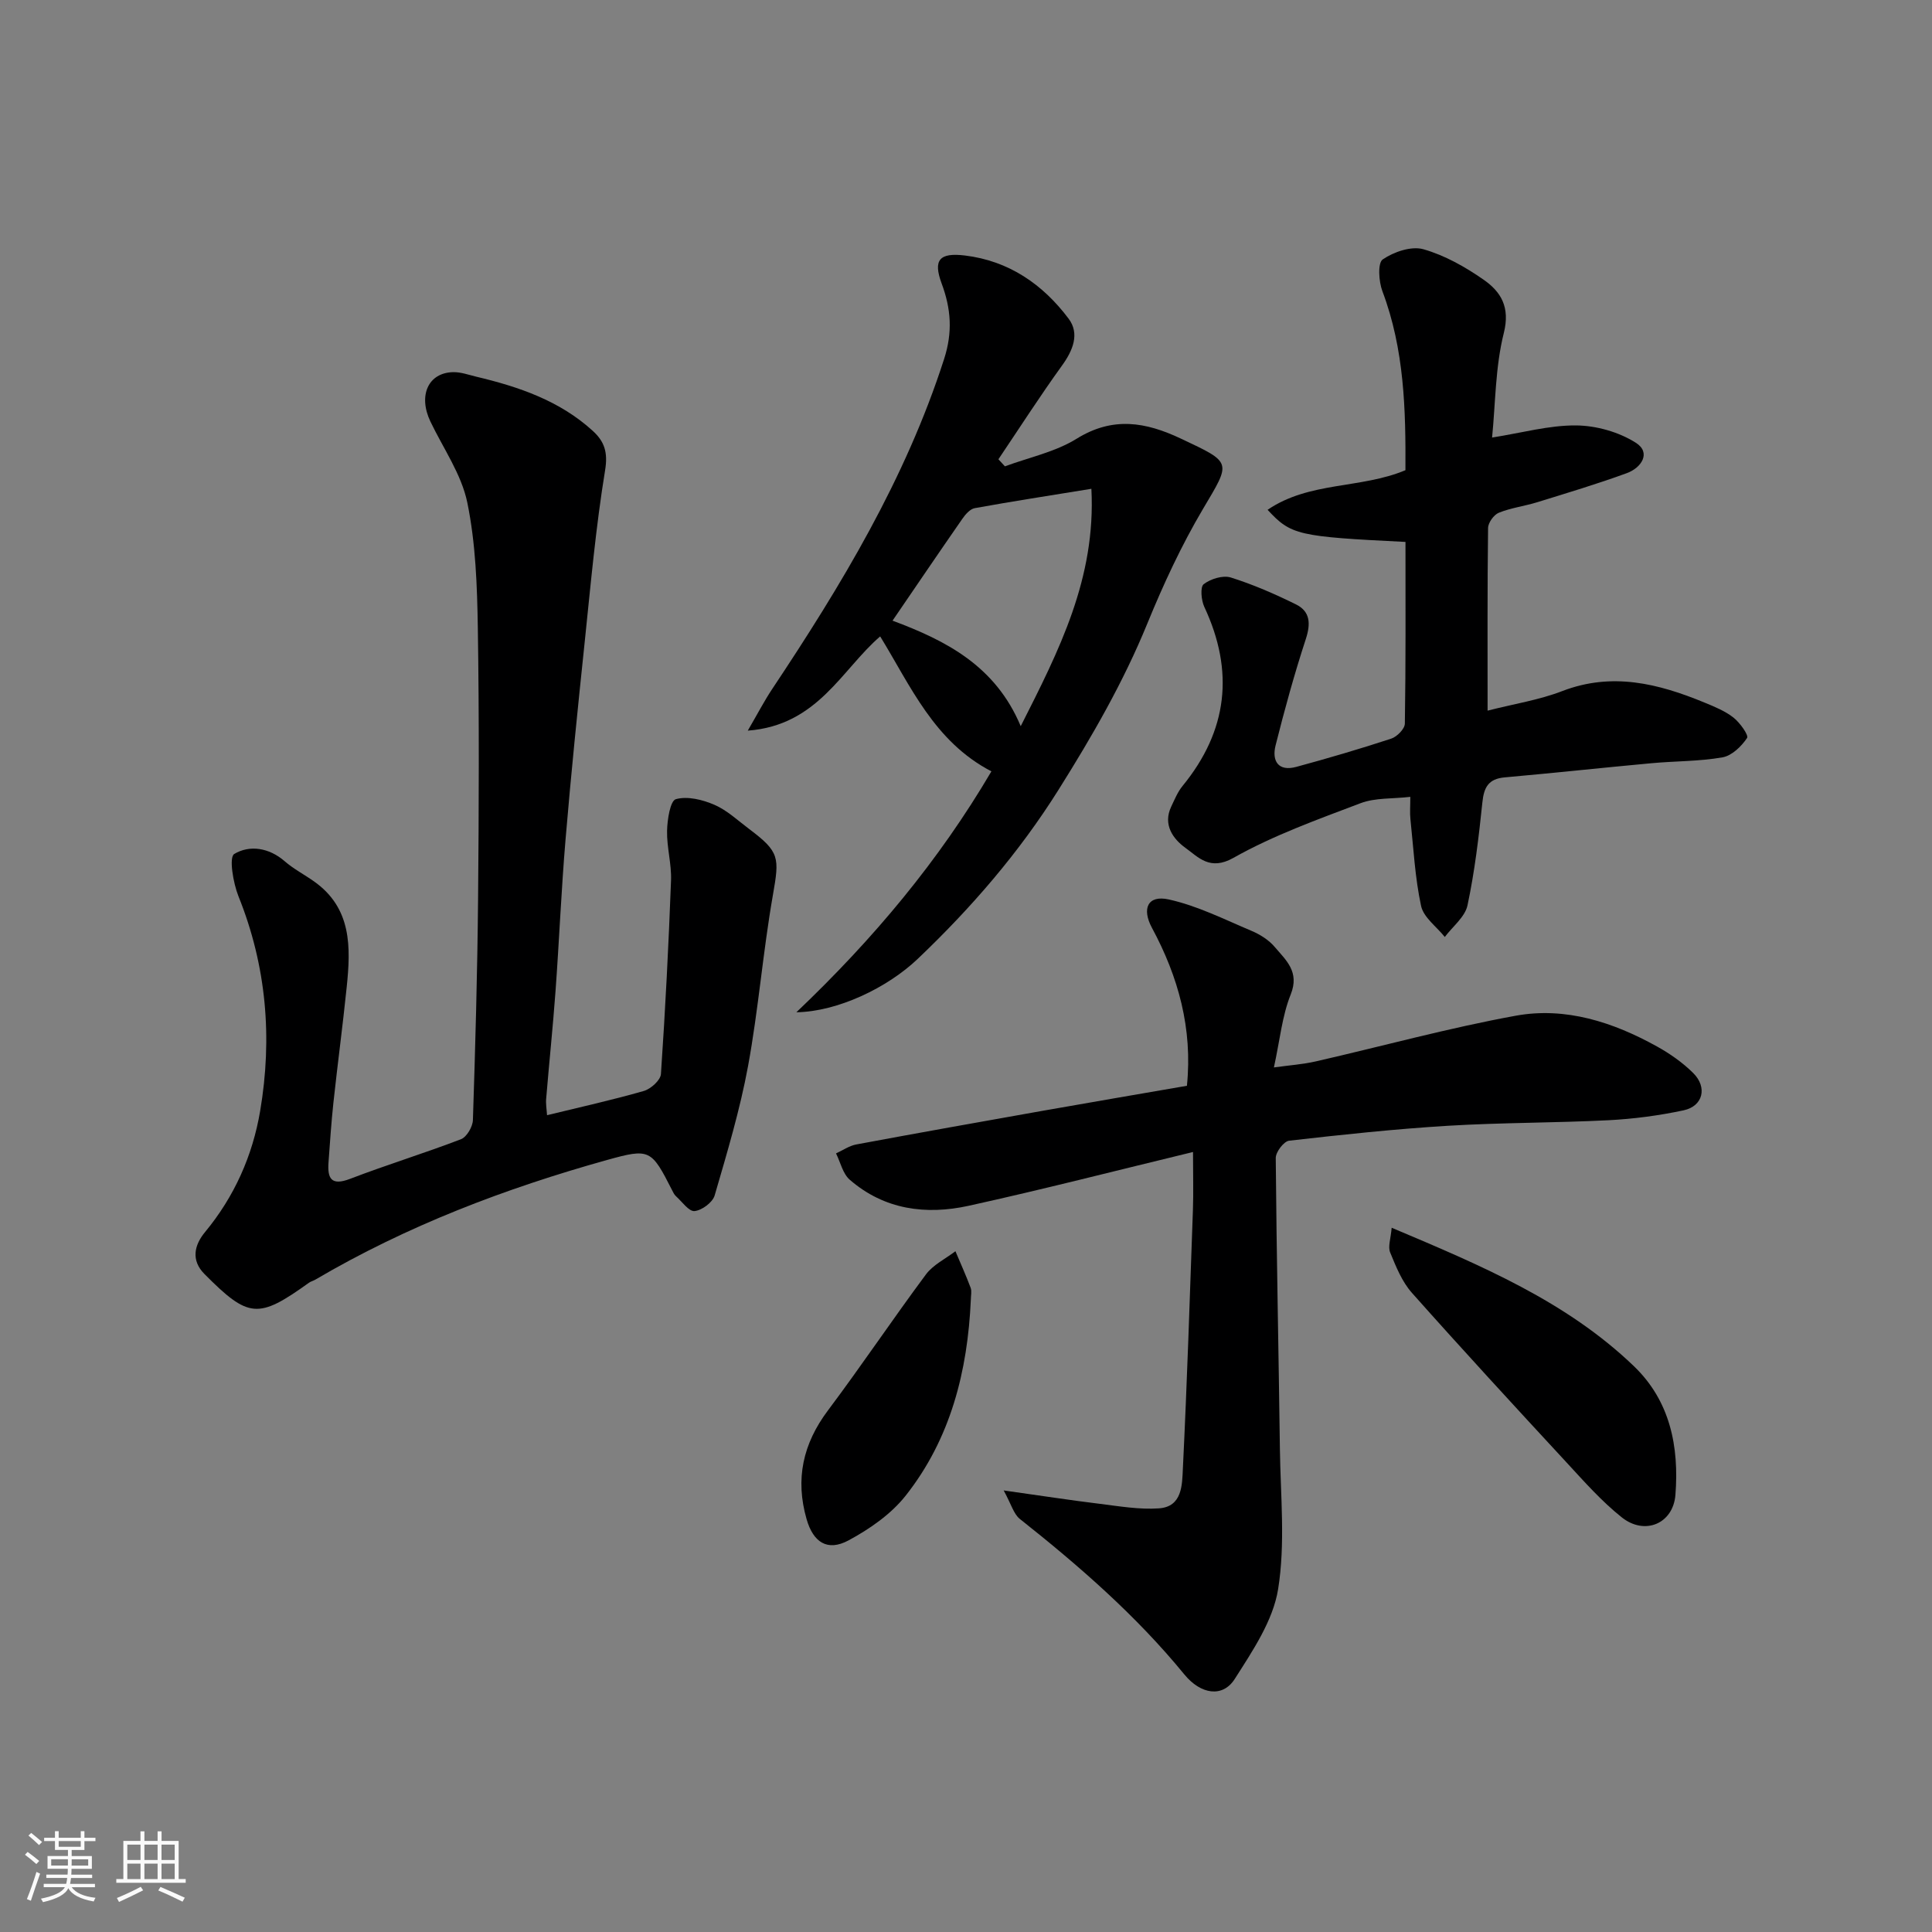 <svg enable-background="new 0 0 400 400" viewBox="0 0 400 400" xmlns="http://www.w3.org/2000/svg"><rect x="0" y="0" width="400" height="400" fill="#808080" stroke="none"/><path d="m5.17 384 .55-.58c.85.61 1.65 1.24 2.4 1.87l-.59.64c-.83-.73-1.62-1.38-2.36-1.93m1.22 9.53-.82-.34c.71-1.76 1.37-3.64 1.98-5.63.24.13.5.25.76.36-.6 1.67-1.24 3.54-1.92 5.61m-.5-13.5.57-.54c.56.44 1.31 1.06 2.26 1.87l-.64.64c-.68-.66-1.41-1.32-2.19-1.97m3.25.46h2.24v-1.36h.77v1.36h4.57v-1.36h.76v1.36h2.28v.69h-2.28v1.84h-2.64v1.26h4.18v2.64h-4.21c0 .45-.02.86-.05 1.21h4.32v.69h-4.38c-.04.34-.1.75-.19 1.22h5.15v.69h-4.82c.87 1.19 2.51 1.92 4.93 2.19-.17.31-.3.57-.37.76-2.77-.49-4.52-1.41-5.26-2.76-.56 1.26-2.3 2.23-5.24 2.9-.12-.24-.26-.48-.43-.72 2.73-.55 4.38-1.34 4.96-2.38h-4.38v-.69h4.65c.1-.38.17-.79.21-1.22h-4.32v-.69h4.4c.03-.34.05-.75.05-1.21h-4.2v-2.64h4.23v-1.26h-2.69v-1.84h-2.24zm1.46 4.46v1.29h3.45c.01-.4.02-.57.01-.53v-.32-.45h-3.46zm1.55-2.59h4.57v-1.19h-4.57zm6.11 2.59h-3.42v.77c-.01.19-.01.37-.02.53h3.44z" fill="#fafafa"/><path d="m32.63 379.16h.82v1.98h3.54v7.89h1.46v.78h-14.37v-.78h1.46v-7.89h3.54v-1.98h.82v1.98h2.73zm-3.49 11.48.5.73c-1.61.82-3.28 1.63-5 2.41-.13-.27-.28-.55-.44-.82 1.75-.72 3.4-1.49 4.94-2.32m-2.78-5.55h2.73v-3.18h-2.73zm0 3.95h2.73v-3.2h-2.73zm3.54-3.95h2.73v-3.18h-2.73zm0 3.95h2.73v-3.2h-2.73zm7.89 4.68c-1.84-.92-3.51-1.7-5.02-2.32l.45-.73c1.89.8 3.57 1.55 5.04 2.23zm-1.62-11.81h-2.73v3.18h2.73zm-2.73 7.13h2.73v-3.2h-2.73z" fill="#fafafa"/><g fill="#000001"><path d="m113.26 230.89c6.84-1.67 13.5-3.14 20.04-5.02 1.45-.42 3.46-2.23 3.54-3.51.91-13.34 1.59-26.71 2.09-40.07.13-3.42-.9-6.87-.82-10.29.05-2.3.65-6.21 1.82-6.54 2.39-.67 5.52.1 7.97 1.16 2.64 1.14 4.86 3.26 7.21 5.02 6.33 4.75 6.27 5.9 4.91 13.67-2.06 11.74-2.99 23.68-5.14 35.39-1.67 9.06-4.34 17.95-6.92 26.81-.42 1.44-2.64 3.08-4.16 3.23-1.17.12-2.58-1.94-3.84-3.07-.36-.32-.59-.81-.81-1.25-4.3-8.46-4.62-8.72-13.46-6.26-21.1 5.89-41.45 13.63-60.41 24.78-.42.25-.93.36-1.32.64-10.5 7.54-12.48 7.4-21.63-1.81-2.83-2.85-2.11-5.99.12-8.68 6.08-7.35 9.84-15.81 11.41-25.06 2.57-15.16 1.32-30.04-4.49-44.47-1.1-2.75-1.99-8.07-.88-8.75 3.16-1.91 7.2-1.33 10.45 1.5 1.83 1.59 4.04 2.74 6.04 4.15 7.89 5.55 7.65 13.68 6.8 21.91-.82 7.99-1.89 15.94-2.75 23.92-.44 4.09-.71 8.19-1.01 12.29-.25 3.36.49 5.01 4.48 3.48 7.58-2.91 15.37-5.29 22.95-8.2 1.18-.46 2.41-2.57 2.46-3.95.5-15.26.93-30.52 1.07-45.78.17-18.69.24-37.39-.05-56.08-.14-8.69-.44-17.54-2.18-26-1.21-5.87-4.98-11.21-7.64-16.78-2.57-5.39-.45-10.12 4.73-10.22 1.58-.03 3.19.56 4.77.94 8.8 2.09 17.26 4.96 24.12 11.22 2.41 2.2 3.16 4.42 2.55 8.15-1.93 11.79-2.99 23.73-4.23 35.62-1.42 13.55-2.81 27.12-3.95 40.7-.89 10.51-1.32 21.06-2.09 31.59-.54 7.37-1.31 14.71-1.92 22.07-.13 1.14.09 2.29.17 3.55z"/><path d="m207.8 308.58c7.73 1.09 13.84 2.03 19.96 2.78 4.04.5 8.16 1.21 12.18.93 4.85-.34 4.8-4.87 4.96-8.19.87-17.84 1.45-35.7 2.08-53.55.13-3.65.02-7.3.02-12.04-15.81 3.82-31.06 7.75-46.43 11.13-8.85 1.95-17.48.83-24.64-5.39-1.44-1.25-1.92-3.6-2.84-5.45 1.39-.63 2.73-1.58 4.18-1.85 12.81-2.39 25.64-4.67 38.48-6.95 9.94-1.76 19.89-3.45 29.99-5.2 1.2-11.85-1.78-22.57-7.24-32.7-2.13-3.94-.91-6.85 3.47-5.88 5.92 1.3 11.51 4.13 17.16 6.51 1.77.75 3.58 1.89 4.8 3.34 2.32 2.74 5.18 5.12 3.3 9.82-1.79 4.45-2.24 9.45-3.48 15.11 3.22-.45 6.02-.64 8.72-1.26 13.79-3.15 27.47-6.92 41.37-9.45 10.3-1.87 20.14 1.33 29.22 6.37 2.69 1.49 5.31 3.33 7.49 5.49 3 2.97 2.05 6.87-1.98 7.73-5.09 1.09-10.33 1.78-15.53 2.05-11.08.56-22.2.48-33.27 1.15-10.98.67-21.94 1.84-32.87 3.09-1.09.12-2.78 2.34-2.77 3.58.16 20.09.6 40.18.86 60.27.13 9.69 1.15 19.56-.37 29-1.05 6.53-5.28 12.78-8.98 18.59-2.49 3.91-7.02 3.23-10.43-.93-9.99-12.21-21.78-22.47-34.09-32.22-1.27-1.04-1.76-3.05-3.32-5.88z"/><path d="m290.99 112.2c-22.28-1.1-23.7-1.41-28.55-6.65 8.66-5.9 19.24-4.31 28.54-8.2.07-12.41-.2-24.96-4.77-37.06-.76-2.01-1-5.85.07-6.58 2.29-1.57 5.92-2.81 8.41-2.11 4.43 1.26 8.7 3.67 12.52 6.34 3.55 2.49 5.48 5.65 4.14 11-1.77 7.04-1.72 14.53-2.43 21.65 6.16-.97 11.77-2.55 17.36-2.51 4.19.03 8.88 1.35 12.4 3.59 3.22 2.04 1.18 5.18-1.87 6.29-6.09 2.23-12.31 4.09-18.51 6.01-2.64.82-5.44 1.16-7.99 2.19-1.03.42-2.21 2.06-2.22 3.16-.16 12.47-.1 24.94-.1 37.81 5.48-1.4 10.67-2.2 15.46-4.05 10.31-3.97 19.9-1.56 29.45 2.38 2.08.86 4.26 1.74 6 3.11 1.33 1.05 3.19 3.65 2.81 4.22-1.16 1.74-3.15 3.67-5.08 4.01-4.84.85-9.84.76-14.76 1.22-10.12.93-20.23 2.03-30.35 2.93-3.35.3-4.29 2.04-4.61 5.18-.74 7.14-1.59 14.3-3.08 21.31-.51 2.41-3.08 4.38-4.7 6.55-1.7-2.13-4.39-4.04-4.91-6.42-1.27-5.89-1.57-11.99-2.21-18.01-.14-1.3-.02-2.62-.02-4.58-3.69.43-7.25.16-10.29 1.31-8.94 3.39-18.05 6.65-26.33 11.32-4.88 2.75-7.26-.14-9.94-2.07-2.52-1.81-4.73-4.78-2.94-8.54.7-1.47 1.33-3.04 2.35-4.28 9.35-11.43 10.74-23.73 4.5-37.07-.64-1.37-.88-4.12-.13-4.7 1.43-1.1 3.97-1.89 5.6-1.39 4.63 1.45 9.14 3.42 13.5 5.57 2.98 1.47 3.08 4.01 2.04 7.19-2.37 7.25-4.4 14.62-6.26 22.03-.79 3.17.54 5.45 4.31 4.42 6.59-1.79 13.14-3.71 19.63-5.84 1.2-.39 2.81-2.02 2.83-3.11.2-12.42.13-24.87.13-37.62z"/><path d="m208.06 96.55c4.99-1.85 10.42-2.97 14.85-5.72 7.49-4.64 14.28-3.47 21.58-.02 10.71 5.05 10.41 4.71 4.57 14.57-4.46 7.54-8.19 15.58-11.51 23.7-4.96 12.14-11.43 23.35-18.39 34.43-8.18 13.03-18.07 24.46-29.15 35.01-6.32 6.02-16.6 10.92-25.13 11.06 16.02-15.24 29.5-31.38 40.38-49.88-11.89-6.19-16.74-17.71-23.03-27.94-7.97 6.85-12.92 18.43-27.41 19.51 2.13-3.66 3.45-6.21 5.03-8.58 14.32-21.5 27.61-43.49 35.61-68.34 1.81-5.6 1.44-10.43-.5-15.65-1.82-4.91-.46-6.44 4.83-5.8 9.11 1.11 16.12 5.98 21.45 13.07 2.33 3.1.92 6.57-1.38 9.74-4.57 6.33-8.79 12.91-13.15 19.38.46.5.9.98 1.35 1.46zm3.27 53.8c7.95-15.71 15.59-30.62 14.63-49.15-8.73 1.42-16.46 2.61-24.16 4.01-.96.18-1.93 1.29-2.56 2.21-4.92 7.08-9.76 14.22-14.45 21.08 11 4.1 21.3 9.32 26.54 21.85z"/><path d="m288.13 254.19c18.72 7.9 36.17 15.25 50.13 28.64 7.55 7.24 9.39 16.7 8.62 26.65-.46 5.98-6.33 8.47-11.1 4.68-4.19-3.33-7.8-7.43-11.45-11.38-10.75-11.62-21.48-23.27-32-35.1-2.06-2.31-3.31-5.44-4.51-8.37-.5-1.19.12-2.83.31-5.12z"/><path d="m201 269.1c-.66 14.8-4.19 28.79-13.5 40.57-3.03 3.83-7.44 6.89-11.8 9.24-4.43 2.39-7.34.36-8.7-4.37-2.39-8.31-.77-15.62 4.42-22.53 6.94-9.25 13.39-18.88 20.29-28.16 1.49-2 4.04-3.22 6.1-4.8 1.06 2.52 2.19 5.01 3.15 7.57.27.73.04 1.65.04 2.48z"/></g></svg>